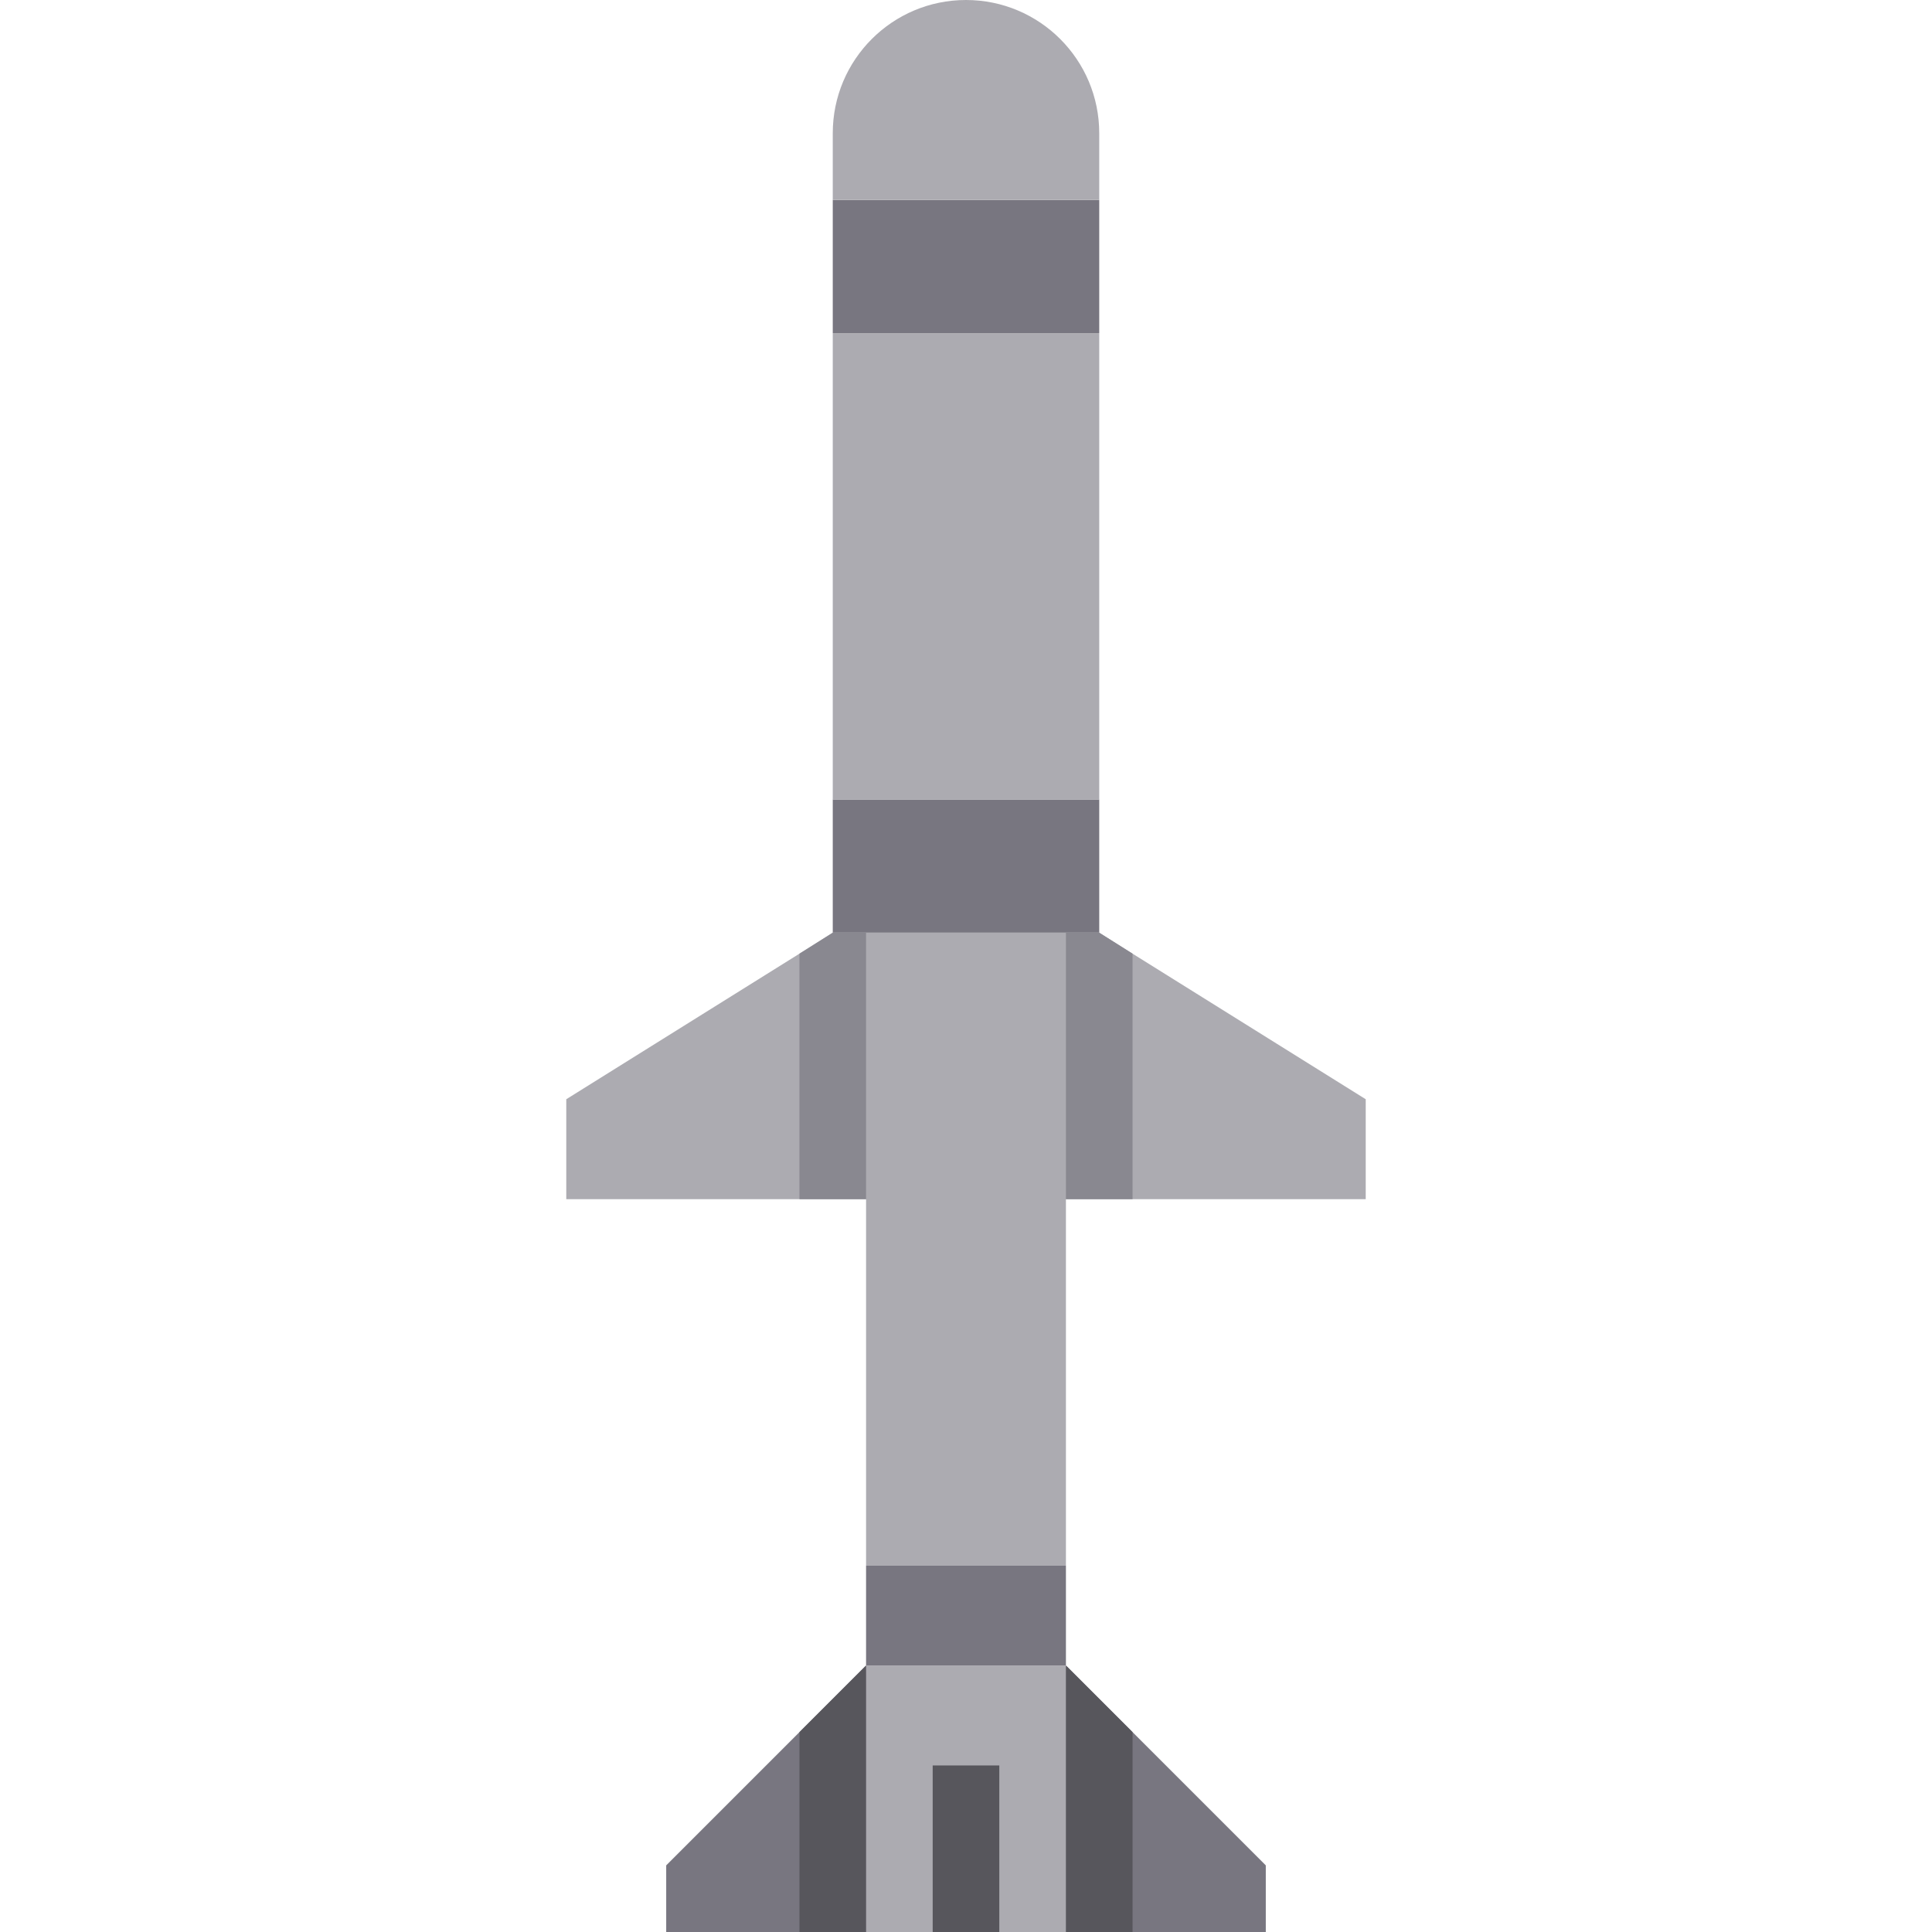 <svg height="464pt" viewBox="-136 0 464 464" width="464pt" xmlns="http://www.w3.org/2000/svg"><g fill="#787680"><path d="m72 400v64h-48v-16zm0 0"/><path d="m168 448v16h-48v-64zm0 0"/><path d="m64 48h64v32h-64zm0 0"/><path d="m64 192h64v32h-64zm0 0"/></g><path d="m192 264v24h-72v88h-48v-88h-72v-24l56-34.961 8-5.039h64l8 5.039zm0 0" fill="#acabb1"/><path d="m128 32c0-17.672-14.328-32-32-32s-32 14.328-32 32v16h64zm0 0" fill="#acabb1"/><path d="m64 80h64v112h-64zm0 0" fill="#acabb1"/><path d="m72 464h48v-64h-48zm0 0" fill="#acabb1"/><path d="m72 376h48v24h-48zm0 0" fill="#787680"/><path d="m136 416v48h-16v-64zm0 0" fill="#57565c"/><path d="m72 400v64h-16v-48zm0 0" fill="#57565c"/><path d="m88 424h16v40h-16zm0 0" fill="#57565c"/><path d="m136 229.039v58.961h-16v-64h8zm0 0" fill="#898890"/><path d="m72 224v64h-16v-58.961l8-5.039zm0 0" fill="#898890"/></svg>